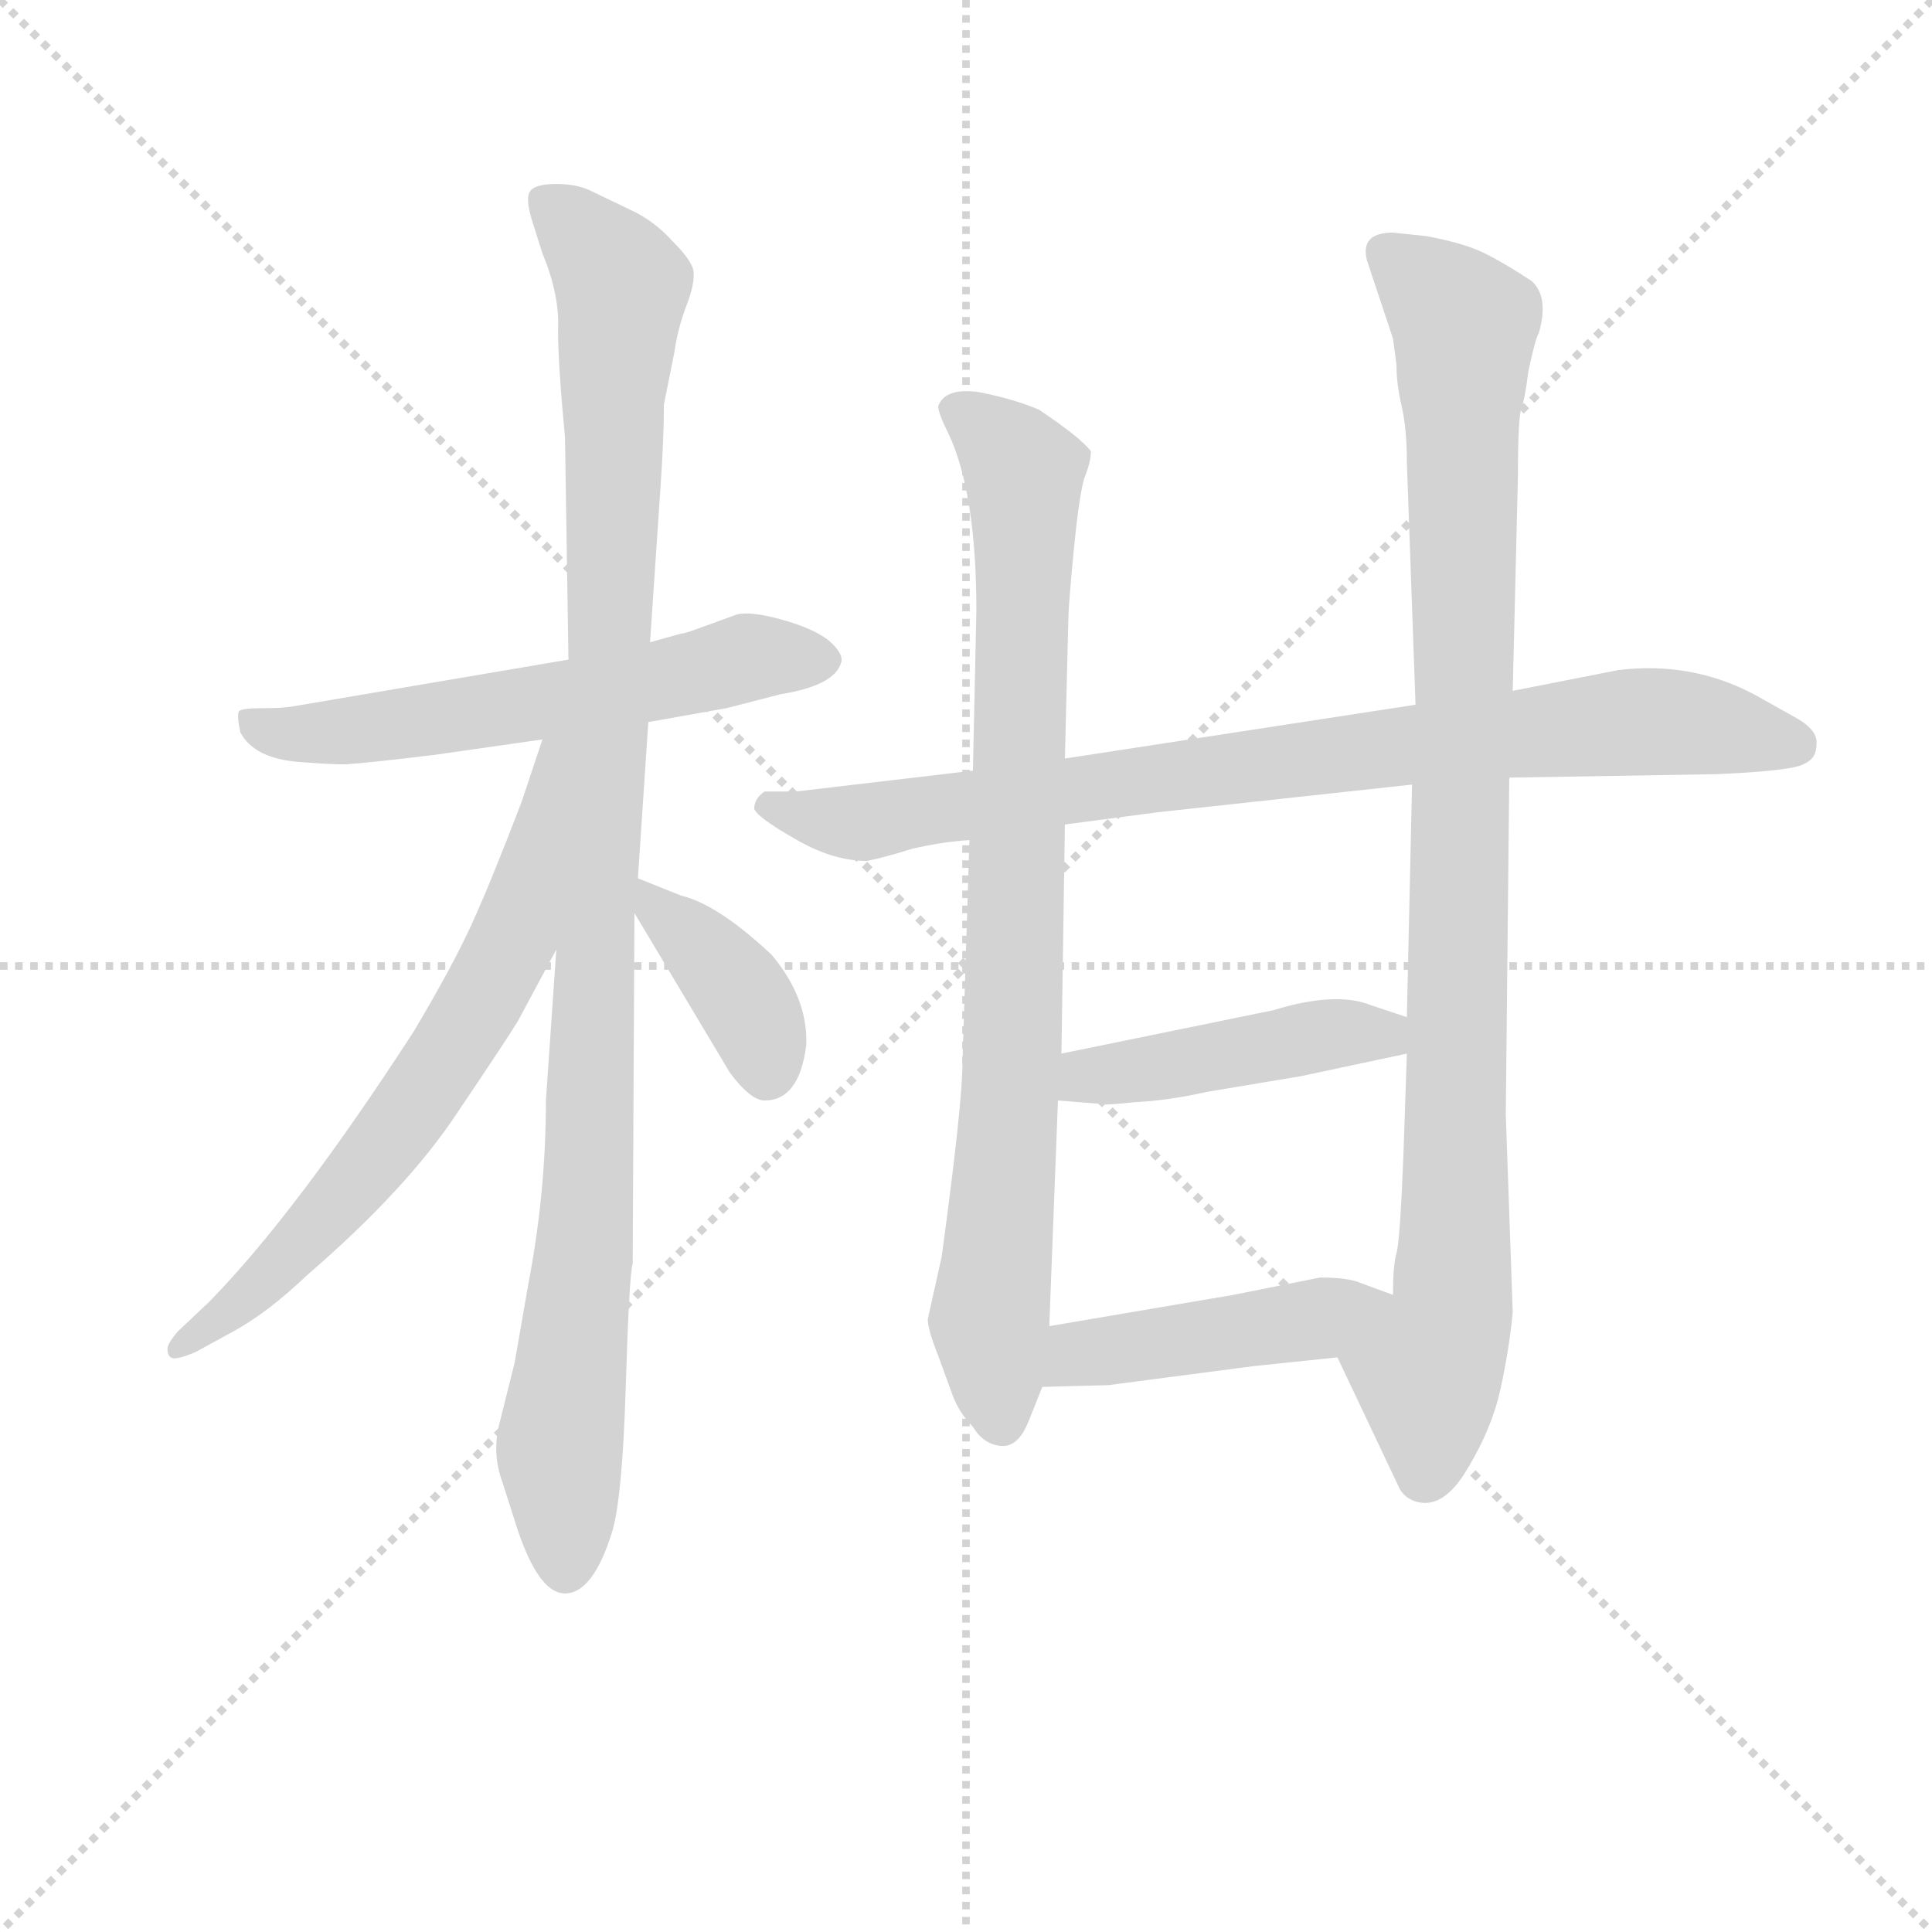 <svg version="1.1" viewBox="0 0 1024 1024" xmlns="http://www.w3.org/2000/svg">
  <g stroke="lightgray" stroke-dasharray="1,1" stroke-width="1" transform="scale(4, 4)">
    <line x1="0" y1="0" x2="256" y2="256"></line>
    <line x1="256" y1="0" x2="0" y2="256"></line>
    <line x1="128" y1="0" x2="128" y2="256"></line>
    <line x1="0" y1="128" x2="256" y2="128"></line>
  </g>
<g transform="scale(0.92, -0.92) translate(60, -900)">
   <style type="text/css">
    @keyframes keyframes0 {
      from {
       stroke: blue;
       stroke-dashoffset: 590;
       stroke-width: 128;
       }
       66% {
       animation-timing-function: step-end;
       stroke: blue;
       stroke-dashoffset: 0;
       stroke-width: 128;
       }
       to {
       stroke: black;
       stroke-width: 1024;
       }
       }
       #make-me-a-hanzi-animation-0 {
         animation: keyframes0 0.73s both;
         animation-delay: 0s;
         animation-timing-function: linear;
       }
    @keyframes keyframes1 {
      from {
       stroke: blue;
       stroke-dashoffset: 1063;
       stroke-width: 128;
       }
       78% {
       animation-timing-function: step-end;
       stroke: blue;
       stroke-dashoffset: 0;
       stroke-width: 128;
       }
       to {
       stroke: black;
       stroke-width: 1024;
       }
       }
       #make-me-a-hanzi-animation-1 {
         animation: keyframes1 1.115s both;
         animation-delay: 0.73s;
         animation-timing-function: linear;
       }
    @keyframes keyframes2 {
      from {
       stroke: blue;
       stroke-dashoffset: 675;
       stroke-width: 128;
       }
       69% {
       animation-timing-function: step-end;
       stroke: blue;
       stroke-dashoffset: 0;
       stroke-width: 128;
       }
       to {
       stroke: black;
       stroke-width: 1024;
       }
       }
       #make-me-a-hanzi-animation-2 {
         animation: keyframes2 0.799s both;
         animation-delay: 1.845s;
         animation-timing-function: linear;
       }
    @keyframes keyframes3 {
      from {
       stroke: blue;
       stroke-dashoffset: 385;
       stroke-width: 128;
       }
       56% {
       animation-timing-function: step-end;
       stroke: blue;
       stroke-dashoffset: 0;
       stroke-width: 128;
       }
       to {
       stroke: black;
       stroke-width: 1024;
       }
       }
       #make-me-a-hanzi-animation-3 {
         animation: keyframes3 0.563s both;
         animation-delay: 2.645s;
         animation-timing-function: linear;
       }
    @keyframes keyframes4 {
      from {
       stroke: blue;
       stroke-dashoffset: 853;
       stroke-width: 128;
       }
       74% {
       animation-timing-function: step-end;
       stroke: blue;
       stroke-dashoffset: 0;
       stroke-width: 128;
       }
       to {
       stroke: black;
       stroke-width: 1024;
       }
       }
       #make-me-a-hanzi-animation-4 {
         animation: keyframes4 0.944s both;
         animation-delay: 3.208s;
         animation-timing-function: linear;
       }
    @keyframes keyframes5 {
      from {
       stroke: blue;
       stroke-dashoffset: 857;
       stroke-width: 128;
       }
       74% {
       animation-timing-function: step-end;
       stroke: blue;
       stroke-dashoffset: 0;
       stroke-width: 128;
       }
       to {
       stroke: black;
       stroke-width: 1024;
       }
       }
       #make-me-a-hanzi-animation-5 {
         animation: keyframes5 0.947s both;
         animation-delay: 4.152s;
         animation-timing-function: linear;
       }
    @keyframes keyframes6 {
      from {
       stroke: blue;
       stroke-dashoffset: 982;
       stroke-width: 128;
       }
       76% {
       animation-timing-function: step-end;
       stroke: blue;
       stroke-dashoffset: 0;
       stroke-width: 128;
       }
       to {
       stroke: black;
       stroke-width: 1024;
       }
       }
       #make-me-a-hanzi-animation-6 {
         animation: keyframes6 1.049s both;
         animation-delay: 5.099s;
         animation-timing-function: linear;
       }
    @keyframes keyframes7 {
      from {
       stroke: blue;
       stroke-dashoffset: 449;
       stroke-width: 128;
       }
       59% {
       animation-timing-function: step-end;
       stroke: blue;
       stroke-dashoffset: 0;
       stroke-width: 128;
       }
       to {
       stroke: black;
       stroke-width: 1024;
       }
       }
       #make-me-a-hanzi-animation-7 {
         animation: keyframes7 0.615s both;
         animation-delay: 6.149s;
         animation-timing-function: linear;
       }
    @keyframes keyframes8 {
      from {
       stroke: blue;
       stroke-dashoffset: 455;
       stroke-width: 128;
       }
       60% {
       animation-timing-function: step-end;
       stroke: blue;
       stroke-dashoffset: 0;
       stroke-width: 128;
       }
       to {
       stroke: black;
       stroke-width: 1024;
       }
       }
       #make-me-a-hanzi-animation-8 {
         animation: keyframes8 0.62s both;
         animation-delay: 6.764s;
         animation-timing-function: linear;
       }
</style>
<path d="M 313.5 484.0 L 358.5 492.0 L 389.5 500.0 Q 420.5 505.0 424.5 518.0 Q 426.5 523.0 417.5 531.0 Q 408.5 538.0 390.5 543.0 Q 372.5 548.0 364.5 546.0 L 342.5 538.0 Q 334.5 535.0 332.5 535.0 L 314.5 530.0 L 267.5 520.0 L 108.5 493.0 Q 103.5 492.0 90.5 492.0 Q 78.5 492.0 77.5 490.0 Q 76.5 487.0 78.5 478.0 Q 86.5 463.0 112.5 461.0 Q 138.5 459.0 142.5 460.0 Q 147.5 460.0 189.5 465.0 L 252.5 474.0 L 313.5 484.0 Z" fill="lightgray"></path> 
<path d="M 265.5 -18.0 Q 281.5 -18.0 292.5 17.0 Q 298.5 36.0 300.5 101.0 Q 302.5 166.0 304.5 172.0 L 305.5 374.0 L 307.5 394.0 L 313.5 484.0 L 314.5 530.0 L 320.5 619.0 Q 322.5 648.0 322.5 667.0 L 328.5 697.0 Q 330.5 711.0 335.5 724.0 Q 340.5 737.0 339.5 744.0 Q 338.5 750.0 327.5 761.0 Q 317.5 772.0 305.5 778.0 L 280.5 790.0 Q 272.5 794.0 260.5 794.0 Q 248.5 794.0 245.5 790.0 Q 242.5 786.0 246.5 773.0 L 252.5 754.0 Q 262.5 730.0 261.5 710.0 Q 261.5 690.0 265.5 648.0 L 267.5 520.0 L 260.5 353.0 L 254.5 266.0 Q 254.5 213.0 244.5 161.0 L 236.5 115.0 L 227.5 79.0 Q 223.5 62.0 229.5 46.0 L 236.5 24.0 Q 249.5 -18.0 265.5 -18.0 Z" fill="lightgray"></path> 
<path d="M 252.5 474.0 L 240.5 438.0 Q 222.5 391.0 211.5 367.0 Q 200.5 343.0 178.5 306.0 Q 110.5 201.0 60.5 150.0 L 42.5 133.0 Q 36.5 126.0 36.5 123.0 Q 36.5 119.0 38.5 118.0 Q 40.5 116.0 52.5 121.0 L 74.5 133.0 Q 94.5 144.0 116.5 165.0 Q 174.5 215.0 203.5 259.0 Q 232.5 302.0 238.5 312.0 L 260.5 353.0 C 342.5 505.0 261.5 502.0 252.5 474.0 Z" fill="lightgray"></path> 
<path d="M 305.5 374.0 L 360.5 282.0 Q 372.5 266.0 380.5 266.0 Q 400.5 266.0 404.5 298.0 Q 405.5 325.0 384.5 350.0 Q 353.5 379.0 332.5 384.0 L 307.5 394.0 C 289.5 401.0 290.5 400.0 305.5 374.0 Z" fill="lightgray"></path> 
<path d="M 755.5 494.0 L 553.5 463.0 L 500.5 456.0 L 398.5 444.0 L 380.5 444.0 Q 374.5 440.0 374.5 434.0 Q 376.5 429.0 397.5 417.0 Q 419.5 404.0 439.5 404.0 Q 449.5 406.0 465.5 411.0 Q 482.5 415.0 498.5 416.0 L 553.5 425.0 L 606.5 432.0 L 753.5 448.0 L 809.5 452.0 L 929.5 454.0 Q 973.5 456.0 979.5 460.0 Q 986.5 463.0 986.5 471.0 Q 987.5 479.0 975.5 486.0 L 950.5 500.0 Q 914.5 519.0 872.5 514.0 L 811.5 502.0 L 755.5 494.0 Z" fill="lightgray"></path> 
<path d="M 553.5 463.0 L 555.5 544.0 Q 555.5 550.0 558.5 582.0 Q 561.5 613.0 564.5 624.0 Q 568.5 634.0 568.5 640.0 Q 562.5 648.0 538.5 664.0 Q 524.5 670.0 504.5 674.0 Q 484.5 677.0 480.5 666.0 Q 480.5 662.0 486.5 650.0 Q 502.5 616.0 502.5 548.0 L 500.5 456.0 L 498.5 416.0 L 494.5 288.0 Q 494.5 264.0 482.5 176.0 L 474.5 140.0 Q 474.5 134.0 480.5 119.0 L 488.5 97.0 Q 492.5 86.0 500.5 78.0 Q 506.5 68.0 516.5 67.0 Q 526.5 66.0 532.5 81.0 L 540.5 101.0 L 544.5 136.0 L 549.5 266.0 L 551.5 293.0 L 553.5 425.0 L 553.5 463.0 Z" fill="lightgray"></path> 
<path d="M 811.5 502.0 L 814.5 626.0 Q 814.5 659.0 816.5 665.0 Q 818.5 670.0 820.5 686.0 Q 824.5 705.0 826.5 708.0 Q 832.5 729.0 822.5 738.0 Q 807.5 748.0 795.5 754.0 Q 783.5 760.0 761.5 764.0 L 742.5 766.0 Q 723.5 766.0 727.5 750.0 L 742.5 705.0 L 744.5 690.0 Q 744.5 679.0 747.5 666.0 Q 750.5 653.0 750.5 634.0 L 755.5 494.0 L 753.5 448.0 L 750.5 314.0 L 750.5 293.0 L 748.5 234.0 Q 746.5 184.0 744.5 178.0 Q 742.5 171.0 742.5 154.0 C 740.5 124.0 697.5 145.0 710.5 118.0 L 746.5 42.0 Q 749.5 37.0 755.5 35.0 Q 771.5 30.0 785.5 54.0 Q 799.5 77.0 804.5 100.0 Q 809.5 123.0 811.5 144.0 L 807.5 258.0 L 809.5 452.0 L 811.5 502.0 Z" fill="lightgray"></path> 
<path d="M 549.5 266.0 L 574.5 264.0 Q 574.5 263.0 593.5 265.0 Q 613.5 266.0 635.5 271.0 L 689.5 280.0 L 750.5 293.0 C 779.5 299.0 778.5 305.0 750.5 314.0 L 729.5 321.0 Q 709.5 329.0 673.5 318.0 L 551.5 293.0 C 522.5 287.0 519.5 268.0 549.5 266.0 Z" fill="lightgray"></path> 
<path d="M 540.5 101.0 L 578.5 102.0 L 662.5 113.0 L 710.5 118.0 C 740.5 121.0 770.5 144.0 742.5 154.0 L 723.5 161.0 Q 716.5 164.0 700.5 164.0 L 650.5 154.0 L 544.5 136.0 C 514.5 131.0 510.5 100.0 540.5 101.0 Z" fill="lightgray"></path> 
      <clipPath id="make-me-a-hanzi-clip-0">
      <path d="M 313.5 484.0 L 358.5 492.0 L 389.5 500.0 Q 420.5 505.0 424.5 518.0 Q 426.5 523.0 417.5 531.0 Q 408.5 538.0 390.5 543.0 Q 372.5 548.0 364.5 546.0 L 342.5 538.0 Q 334.5 535.0 332.5 535.0 L 314.5 530.0 L 267.5 520.0 L 108.5 493.0 Q 103.5 492.0 90.5 492.0 Q 78.5 492.0 77.5 490.0 Q 76.5 487.0 78.5 478.0 Q 86.5 463.0 112.5 461.0 Q 138.5 459.0 142.5 460.0 Q 147.5 460.0 189.5 465.0 L 252.5 474.0 L 313.5 484.0 Z" fill="lightgray"></path>
      </clipPath>
      <path clip-path="url(#make-me-a-hanzi-clip-0)" d="M 84.5 485.0 L 123.5 476.0 L 272.5 498.0 L 377.5 522.0 L 413.5 520.0 " fill="none" id="make-me-a-hanzi-animation-0" stroke-dasharray="462 924" stroke-linecap="round"></path>

      <clipPath id="make-me-a-hanzi-clip-1">
      <path d="M 265.5 -18.0 Q 281.5 -18.0 292.5 17.0 Q 298.5 36.0 300.5 101.0 Q 302.5 166.0 304.5 172.0 L 305.5 374.0 L 307.5 394.0 L 313.5 484.0 L 314.5 530.0 L 320.5 619.0 Q 322.5 648.0 322.5 667.0 L 328.5 697.0 Q 330.5 711.0 335.5 724.0 Q 340.5 737.0 339.5 744.0 Q 338.5 750.0 327.5 761.0 Q 317.5 772.0 305.5 778.0 L 280.5 790.0 Q 272.5 794.0 260.5 794.0 Q 248.5 794.0 245.5 790.0 Q 242.5 786.0 246.5 773.0 L 252.5 754.0 Q 262.5 730.0 261.5 710.0 Q 261.5 690.0 265.5 648.0 L 267.5 520.0 L 260.5 353.0 L 254.5 266.0 Q 254.5 213.0 244.5 161.0 L 236.5 115.0 L 227.5 79.0 Q 223.5 62.0 229.5 46.0 L 236.5 24.0 Q 249.5 -18.0 265.5 -18.0 Z" fill="lightgray"></path>
      </clipPath>
      <path clip-path="url(#make-me-a-hanzi-clip-1)" d="M 254.5 785.0 L 298.5 735.0 L 278.5 211.0 L 262.5 64.0 L 265.5 -4.0 " fill="none" id="make-me-a-hanzi-animation-1" stroke-dasharray="935 1870" stroke-linecap="round"></path>

      <clipPath id="make-me-a-hanzi-clip-2">
      <path d="M 252.5 474.0 L 240.5 438.0 Q 222.5 391.0 211.5 367.0 Q 200.5 343.0 178.5 306.0 Q 110.5 201.0 60.5 150.0 L 42.5 133.0 Q 36.5 126.0 36.5 123.0 Q 36.5 119.0 38.5 118.0 Q 40.5 116.0 52.5 121.0 L 74.5 133.0 Q 94.5 144.0 116.5 165.0 Q 174.5 215.0 203.5 259.0 Q 232.5 302.0 238.5 312.0 L 260.5 353.0 C 342.5 505.0 261.5 502.0 252.5 474.0 Z" fill="lightgray"></path>
      </clipPath>
      <path clip-path="url(#make-me-a-hanzi-clip-2)" d="M 260.5 469.0 L 235.5 358.0 L 191.5 281.0 L 123.5 194.0 L 44.5 123.0 " fill="none" id="make-me-a-hanzi-animation-2" stroke-dasharray="547 1094" stroke-linecap="round"></path>

      <clipPath id="make-me-a-hanzi-clip-3">
      <path d="M 305.5 374.0 L 360.5 282.0 Q 372.5 266.0 380.5 266.0 Q 400.5 266.0 404.5 298.0 Q 405.5 325.0 384.5 350.0 Q 353.5 379.0 332.5 384.0 L 307.5 394.0 C 289.5 401.0 290.5 400.0 305.5 374.0 Z" fill="lightgray"></path>
      </clipPath>
      <path clip-path="url(#make-me-a-hanzi-clip-3)" d="M 312.5 388.0 L 366.5 327.0 L 382.5 282.0 " fill="none" id="make-me-a-hanzi-animation-3" stroke-dasharray="257 514" stroke-linecap="round"></path>

      <clipPath id="make-me-a-hanzi-clip-4">
      <path d="M 755.5 494.0 L 553.5 463.0 L 500.5 456.0 L 398.5 444.0 L 380.5 444.0 Q 374.5 440.0 374.5 434.0 Q 376.5 429.0 397.5 417.0 Q 419.5 404.0 439.5 404.0 Q 449.5 406.0 465.5 411.0 Q 482.5 415.0 498.5 416.0 L 553.5 425.0 L 606.5 432.0 L 753.5 448.0 L 809.5 452.0 L 929.5 454.0 Q 973.5 456.0 979.5 460.0 Q 986.5 463.0 986.5 471.0 Q 987.5 479.0 975.5 486.0 L 950.5 500.0 Q 914.5 519.0 872.5 514.0 L 811.5 502.0 L 755.5 494.0 Z" fill="lightgray"></path>
      </clipPath>
      <path clip-path="url(#make-me-a-hanzi-clip-4)" d="M 382.5 436.0 L 435.5 426.0 L 870.5 484.0 L 919.5 482.0 L 973.5 471.0 " fill="none" id="make-me-a-hanzi-animation-4" stroke-dasharray="725 1450" stroke-linecap="round"></path>

      <clipPath id="make-me-a-hanzi-clip-5">
      <path d="M 553.5 463.0 L 555.5 544.0 Q 555.5 550.0 558.5 582.0 Q 561.5 613.0 564.5 624.0 Q 568.5 634.0 568.5 640.0 Q 562.5 648.0 538.5 664.0 Q 524.5 670.0 504.5 674.0 Q 484.5 677.0 480.5 666.0 Q 480.5 662.0 486.5 650.0 Q 502.5 616.0 502.5 548.0 L 500.5 456.0 L 498.5 416.0 L 494.5 288.0 Q 494.5 264.0 482.5 176.0 L 474.5 140.0 Q 474.5 134.0 480.5 119.0 L 488.5 97.0 Q 492.5 86.0 500.5 78.0 Q 506.5 68.0 516.5 67.0 Q 526.5 66.0 532.5 81.0 L 540.5 101.0 L 544.5 136.0 L 549.5 266.0 L 551.5 293.0 L 553.5 425.0 L 553.5 463.0 Z" fill="lightgray"></path>
      </clipPath>
      <path clip-path="url(#make-me-a-hanzi-clip-5)" d="M 489.5 665.0 L 529.5 626.0 L 523.5 288.0 L 509.5 140.0 L 516.5 82.0 " fill="none" id="make-me-a-hanzi-animation-5" stroke-dasharray="729 1458" stroke-linecap="round"></path>

      <clipPath id="make-me-a-hanzi-clip-6">
      <path d="M 811.5 502.0 L 814.5 626.0 Q 814.5 659.0 816.5 665.0 Q 818.5 670.0 820.5 686.0 Q 824.5 705.0 826.5 708.0 Q 832.5 729.0 822.5 738.0 Q 807.5 748.0 795.5 754.0 Q 783.5 760.0 761.5 764.0 L 742.5 766.0 Q 723.5 766.0 727.5 750.0 L 742.5 705.0 L 744.5 690.0 Q 744.5 679.0 747.5 666.0 Q 750.5 653.0 750.5 634.0 L 755.5 494.0 L 753.5 448.0 L 750.5 314.0 L 750.5 293.0 L 748.5 234.0 Q 746.5 184.0 744.5 178.0 Q 742.5 171.0 742.5 154.0 C 740.5 124.0 697.5 145.0 710.5 118.0 L 746.5 42.0 Q 749.5 37.0 755.5 35.0 Q 771.5 30.0 785.5 54.0 Q 799.5 77.0 804.5 100.0 Q 809.5 123.0 811.5 144.0 L 807.5 258.0 L 809.5 452.0 L 811.5 502.0 Z" fill="lightgray"></path>
      </clipPath>
      <path clip-path="url(#make-me-a-hanzi-clip-6)" d="M 738.5 754.0 L 783.5 713.0 L 777.5 150.0 L 762.5 111.0 L 760.5 51.0 " fill="none" id="make-me-a-hanzi-animation-6" stroke-dasharray="854 1708" stroke-linecap="round"></path>

      <clipPath id="make-me-a-hanzi-clip-7">
      <path d="M 549.5 266.0 L 574.5 264.0 Q 574.5 263.0 593.5 265.0 Q 613.5 266.0 635.5 271.0 L 689.5 280.0 L 750.5 293.0 C 779.5 299.0 778.5 305.0 750.5 314.0 L 729.5 321.0 Q 709.5 329.0 673.5 318.0 L 551.5 293.0 C 522.5 287.0 519.5 268.0 549.5 266.0 Z" fill="lightgray"></path>
      </clipPath>
      <path clip-path="url(#make-me-a-hanzi-clip-7)" d="M 556.5 272.0 L 566.5 280.0 L 700.5 304.0 L 736.5 304.0 L 741.5 298.0 " fill="none" id="make-me-a-hanzi-animation-7" stroke-dasharray="321 642" stroke-linecap="round"></path>

      <clipPath id="make-me-a-hanzi-clip-8">
      <path d="M 540.5 101.0 L 578.5 102.0 L 662.5 113.0 L 710.5 118.0 C 740.5 121.0 770.5 144.0 742.5 154.0 L 723.5 161.0 Q 716.5 164.0 700.5 164.0 L 650.5 154.0 L 544.5 136.0 C 514.5 131.0 510.5 100.0 540.5 101.0 Z" fill="lightgray"></path>
      </clipPath>
      <path clip-path="url(#make-me-a-hanzi-clip-8)" d="M 546.5 106.0 L 561.5 120.0 L 690.5 138.0 L 736.5 152.0 " fill="none" id="make-me-a-hanzi-animation-8" stroke-dasharray="327 654" stroke-linecap="round"></path>

</g>
</svg>
